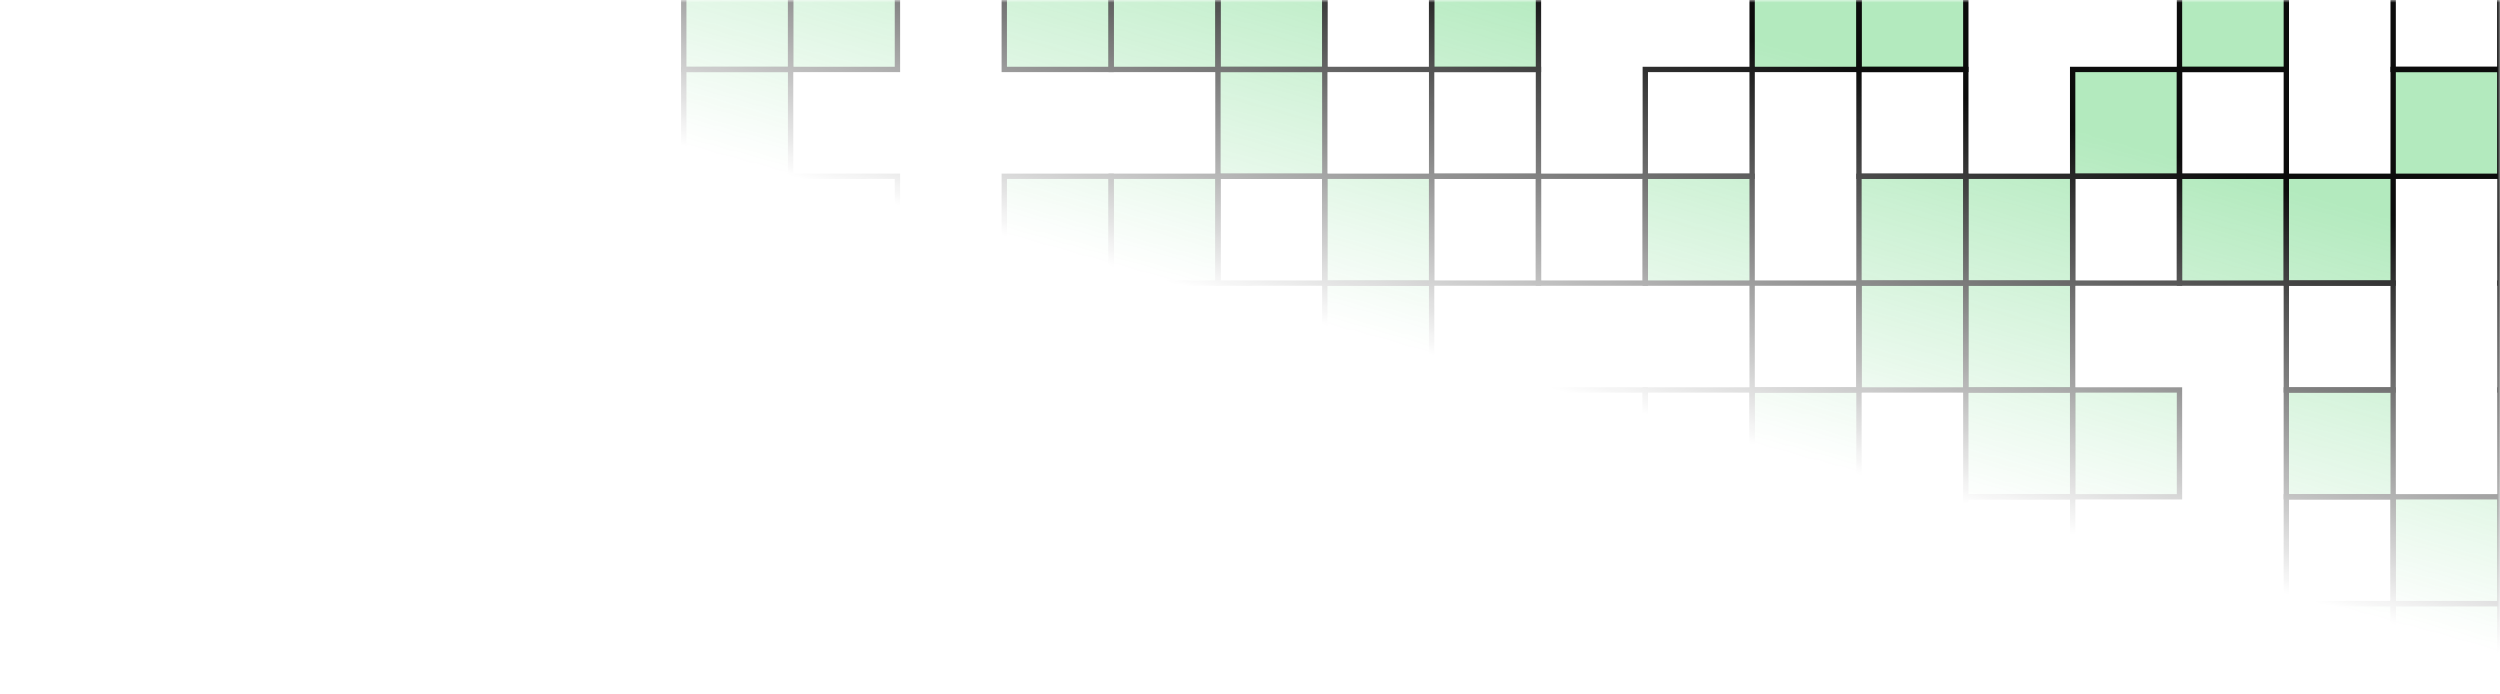 <svg width="468" height="130" viewBox="0 0 468 130" fill="none" xmlns="http://www.w3.org/2000/svg">
<g clip-path="url(#clip0_2559_314)">
<mask id="mask0_2559_314" style="mask-type:alpha" maskUnits="userSpaceOnUse" x="0" y="0" width="468" height="130">
<rect width="468" height="130" fill="url(#paint0_linear_2559_314)"/>
</mask>
<g mask="url(#mask0_2559_314)">
<rect x="288" y="73" width="20" height="20" stroke="#0C0C0C"/>
<rect x="368" y="73" width="20" height="20" fill="#00b925" fill-opacity="0.3" stroke="#0C0C0C"/>
<rect x="128" y="13" width="20" height="20" fill="#00b925" fill-opacity="0.3" stroke="#0C0C0C"/>
<rect x="208" y="73" width="20" height="20" stroke="#0C0C0C"/>
<rect x="128" y="73" width="20" height="20" fill="#00b925" fill-opacity="0.3" stroke="#0C0C0C"/>
<rect x="448" y="13" width="20" height="20" fill="#00b925" fill-opacity="0.3" stroke="#0C0C0C"/>
<rect x="308" y="13" width="20" height="20" stroke="#0C0C0C"/>
<rect x="308" y="73" width="20" height="20" stroke="#0C0C0C"/>
<rect x="388" y="13" width="20" height="20" fill="#00b925" fill-opacity="0.3" stroke="#0C0C0C"/>
<rect x="388" y="73" width="20" height="20" fill="#00b925" fill-opacity="0.3" stroke="#0C0C0C"/>
<rect x="228" y="13" width="20" height="20" fill="#00b925" fill-opacity="0.3" stroke="#0C0C0C"/>
<rect x="228" y="73" width="20" height="20" fill="#00b925" fill-opacity="0.3" stroke="#0C0C0C"/>
<rect x="468" y="13" width="20" height="20" fill="#00b925" fill-opacity="0.3" stroke="#0C0C0C"/>
<rect x="468" y="73" width="20" height="20" fill="#00b925" fill-opacity="0.3" stroke="#0C0C0C"/>
<rect x="308" y="33" width="20" height="20" fill="#00b925" fill-opacity="0.3" stroke="#0C0C0C"/>
<rect x="308" y="93" width="20" height="20" fill="#00b925" fill-opacity="0.3" stroke="#0C0C0C"/>
<rect x="388" y="33" width="20" height="20" stroke="#0C0C0C"/>
<rect x="388" y="113" width="20" height="20" stroke="#0C0C0C"/>
<rect x="228" y="33" width="20" height="20" stroke="#0C0C0C"/>
<rect x="148" y="33" width="20" height="20" stroke="#0C0C0C"/>
<rect x="228" y="93" width="20" height="20" stroke="#0C0C0C"/>
<rect x="148" y="93" width="20" height="20" fill="#00b925" fill-opacity="0.3" stroke="#0C0C0C"/>
<rect x="468" y="33" width="20" height="20" fill="#00b925" fill-opacity="0.3" stroke="#0C0C0C"/>
<rect x="468" y="93" width="20" height="20" fill="#00b925" fill-opacity="0.3" stroke="#0C0C0C"/>
<rect x="288" y="33" width="20" height="20" stroke="#0C0C0C"/>
<rect x="368" y="33" width="20" height="20" fill="#00b925" fill-opacity="0.3" stroke="#0C0C0C"/>
<rect x="368" y="93" width="20" height="20" stroke="#0C0C0C"/>
<rect x="368" y="113" width="20" height="20" fill="#00b925" fill-opacity="0.3" stroke="#0C0C0C"/>
<rect x="208" y="33" width="20" height="20" fill="#00b925" fill-opacity="0.3" stroke="#0C0C0C"/>
<rect x="128" y="33" width="20" height="20" fill="#00b925" fill-opacity="0.3" stroke="#0C0C0C"/>
<rect x="208" y="93" width="20" height="20" stroke="#0C0C0C"/>
<rect x="128" y="93" width="20" height="20" fill="#00b925" fill-opacity="0.3" stroke="#0C0C0C"/>
<rect x="128" y="113" width="20" height="20" fill="#00b925" fill-opacity="0.3" stroke="#0C0C0C"/>
<rect x="448" y="93" width="20" height="20" fill="#00b925" fill-opacity="0.3" stroke="#0C0C0C"/>
<rect x="448" y="113" width="20" height="20" fill="#00b925" fill-opacity="0.3" stroke="#0C0C0C"/>
<rect x="328" y="93" width="20" height="20" stroke="#0C0C0C"/>
<rect x="408" y="33" width="20" height="20" fill="#00b925" fill-opacity="0.3" stroke="#0C0C0C"/>
<rect x="408" y="113" width="20" height="20" stroke="#0C0C0C"/>
<rect x="248" y="93" width="20" height="20" fill="#00b925" fill-opacity="0.3" stroke="#0C0C0C"/>
<rect x="248" y="113" width="20" height="20" fill="#00b925" fill-opacity="0.3" stroke="#0C0C0C"/>
<rect x="328" y="73" width="20" height="20" fill="#00b925" fill-opacity="0.3" stroke="#0C0C0C"/>
<rect x="408" y="13" width="20" height="20" stroke="#0C0C0C"/>
<rect x="248" y="73" width="20" height="20" stroke="#0C0C0C"/>
<rect x="348" y="13" width="20" height="20" stroke="#0C0C0C"/>
<rect x="428" y="73" width="20" height="20" fill="#00b925" fill-opacity="0.3" stroke="#0C0C0C"/>
<rect x="268" y="13" width="20" height="20" stroke="#0C0C0C"/>
<rect x="188" y="73" width="20" height="20" fill="#00b925" fill-opacity="0.3" stroke="#0C0C0C"/>
<rect x="348" y="33" width="20" height="20" fill="#00b925" fill-opacity="0.3" stroke="#0C0C0C"/>
<rect x="348" y="113" width="20" height="20" stroke="#0C0C0C"/>
<rect x="428" y="33" width="20" height="20" fill="#00b925" fill-opacity="0.3" stroke="#0C0C0C"/>
<rect x="428" y="93" width="20" height="20" stroke="#0C0C0C"/>
<rect x="428" y="113" width="20" height="20" fill="#00b925" fill-opacity="0.3" stroke="#0C0C0C"/>
<rect x="268" y="33" width="20" height="20" stroke="#0C0C0C"/>
<rect x="188" y="33" width="20" height="20" fill="#00b925" fill-opacity="0.3" stroke="#0C0C0C"/>
<rect x="268" y="113" width="20" height="20" stroke="#0C0C0C"/>
<rect x="348" y="-7" width="20" height="20" fill="#00b925" fill-opacity="0.3" stroke="#0C0C0C"/>
<rect x="348" y="53" width="20" height="20" fill="#00b925" fill-opacity="0.3" stroke="#0C0C0C"/>
<rect x="428" y="53" width="20" height="20" stroke="#0C0C0C"/>
<rect x="268" y="-7" width="20" height="20" fill="#00b925" fill-opacity="0.3" stroke="#0C0C0C"/>
<rect x="328" y="-7" width="20" height="20" fill="#00b925" fill-opacity="0.3" stroke="#0C0C0C"/>
<rect x="328" y="53" width="20" height="20" stroke="#0C0C0C"/>
<rect x="408" y="-7" width="20" height="20" fill="#00b925" fill-opacity="0.3" stroke="#0C0C0C"/>
<rect x="248" y="-7" width="20" height="20" stroke="#0C0C0C"/>
<rect x="248" y="53" width="20" height="20" fill="#00b925" fill-opacity="0.3" stroke="#0C0C0C"/>
<rect x="168" y="53" width="20" height="20" fill="#00b925" fill-opacity="0.3" stroke="#0C0C0C"/>
<rect x="228" y="-7" width="20" height="20" fill="#00b925" fill-opacity="0.3" stroke="#0C0C0C"/>
<rect x="148" y="-7" width="20" height="20" fill="#00b925" fill-opacity="0.3" stroke="#0C0C0C"/>
<rect x="148" y="53" width="20" height="20" fill="#00b925" fill-opacity="0.3" stroke="#0C0C0C"/>
<rect x="468" y="-7" width="20" height="20" fill="#00b925" fill-opacity="0.3" stroke="#0C0C0C"/>
<rect x="468" y="53" width="20" height="20" fill="#00b925" fill-opacity="0.3" stroke="#0C0C0C"/>
<rect x="208" y="-7" width="20" height="20" fill="#00b925" fill-opacity="0.3" stroke="#0C0C0C"/>
<rect x="128" y="-7" width="20" height="20" fill="#00b925" fill-opacity="0.3" stroke="#0C0C0C"/>
<rect x="128" y="53" width="20" height="20" fill="#00b925" fill-opacity="0.3" stroke="#0C0C0C"/>
<rect x="448" y="-7" width="20" height="20" stroke="#0C0C0C"/>
<rect x="248" y="33" width="20" height="20" fill="#00b925" fill-opacity="0.3" stroke="#0C0C0C"/>
<rect x="188" y="-7" width="20" height="20" fill="#00b925" fill-opacity="0.3" stroke="#0C0C0C"/>
<g filter="url(#filter0_f_2559_314)">
<rect x="368" y="53" width="20" height="20" fill="#00b925" fill-opacity="0.3"/>
<rect x="368" y="53" width="20" height="20" stroke="#0C0C0C"/>
</g>
</g>
</g>
<defs>
<filter id="filter0_f_2559_314" x="366.5" y="51.5" width="23" height="23" filterUnits="userSpaceOnUse" color-interpolation-filters="sRGB">
<feFlood flood-opacity="0" result="BackgroundImageFix"/>
<feBlend mode="normal" in="SourceGraphic" in2="BackgroundImageFix" result="shape"/>
<feGaussianBlur stdDeviation="0.5" result="effect1_foregroundBlur_2559_314"/>
</filter>
<linearGradient id="paint0_linear_2559_314" x1="277.69" y1="-6.5" x2="233.471" y2="151.824" gradientUnits="userSpaceOnUse">
<stop stop-color="#D9D9D9"/>
<stop offset="0.444" stop-color="#D9D9D9" stop-opacity="0"/>
</linearGradient>
<clipPath id="clip0_2559_314">
<rect width="468" height="130" fill="white"/>
</clipPath>
</defs>
</svg>
